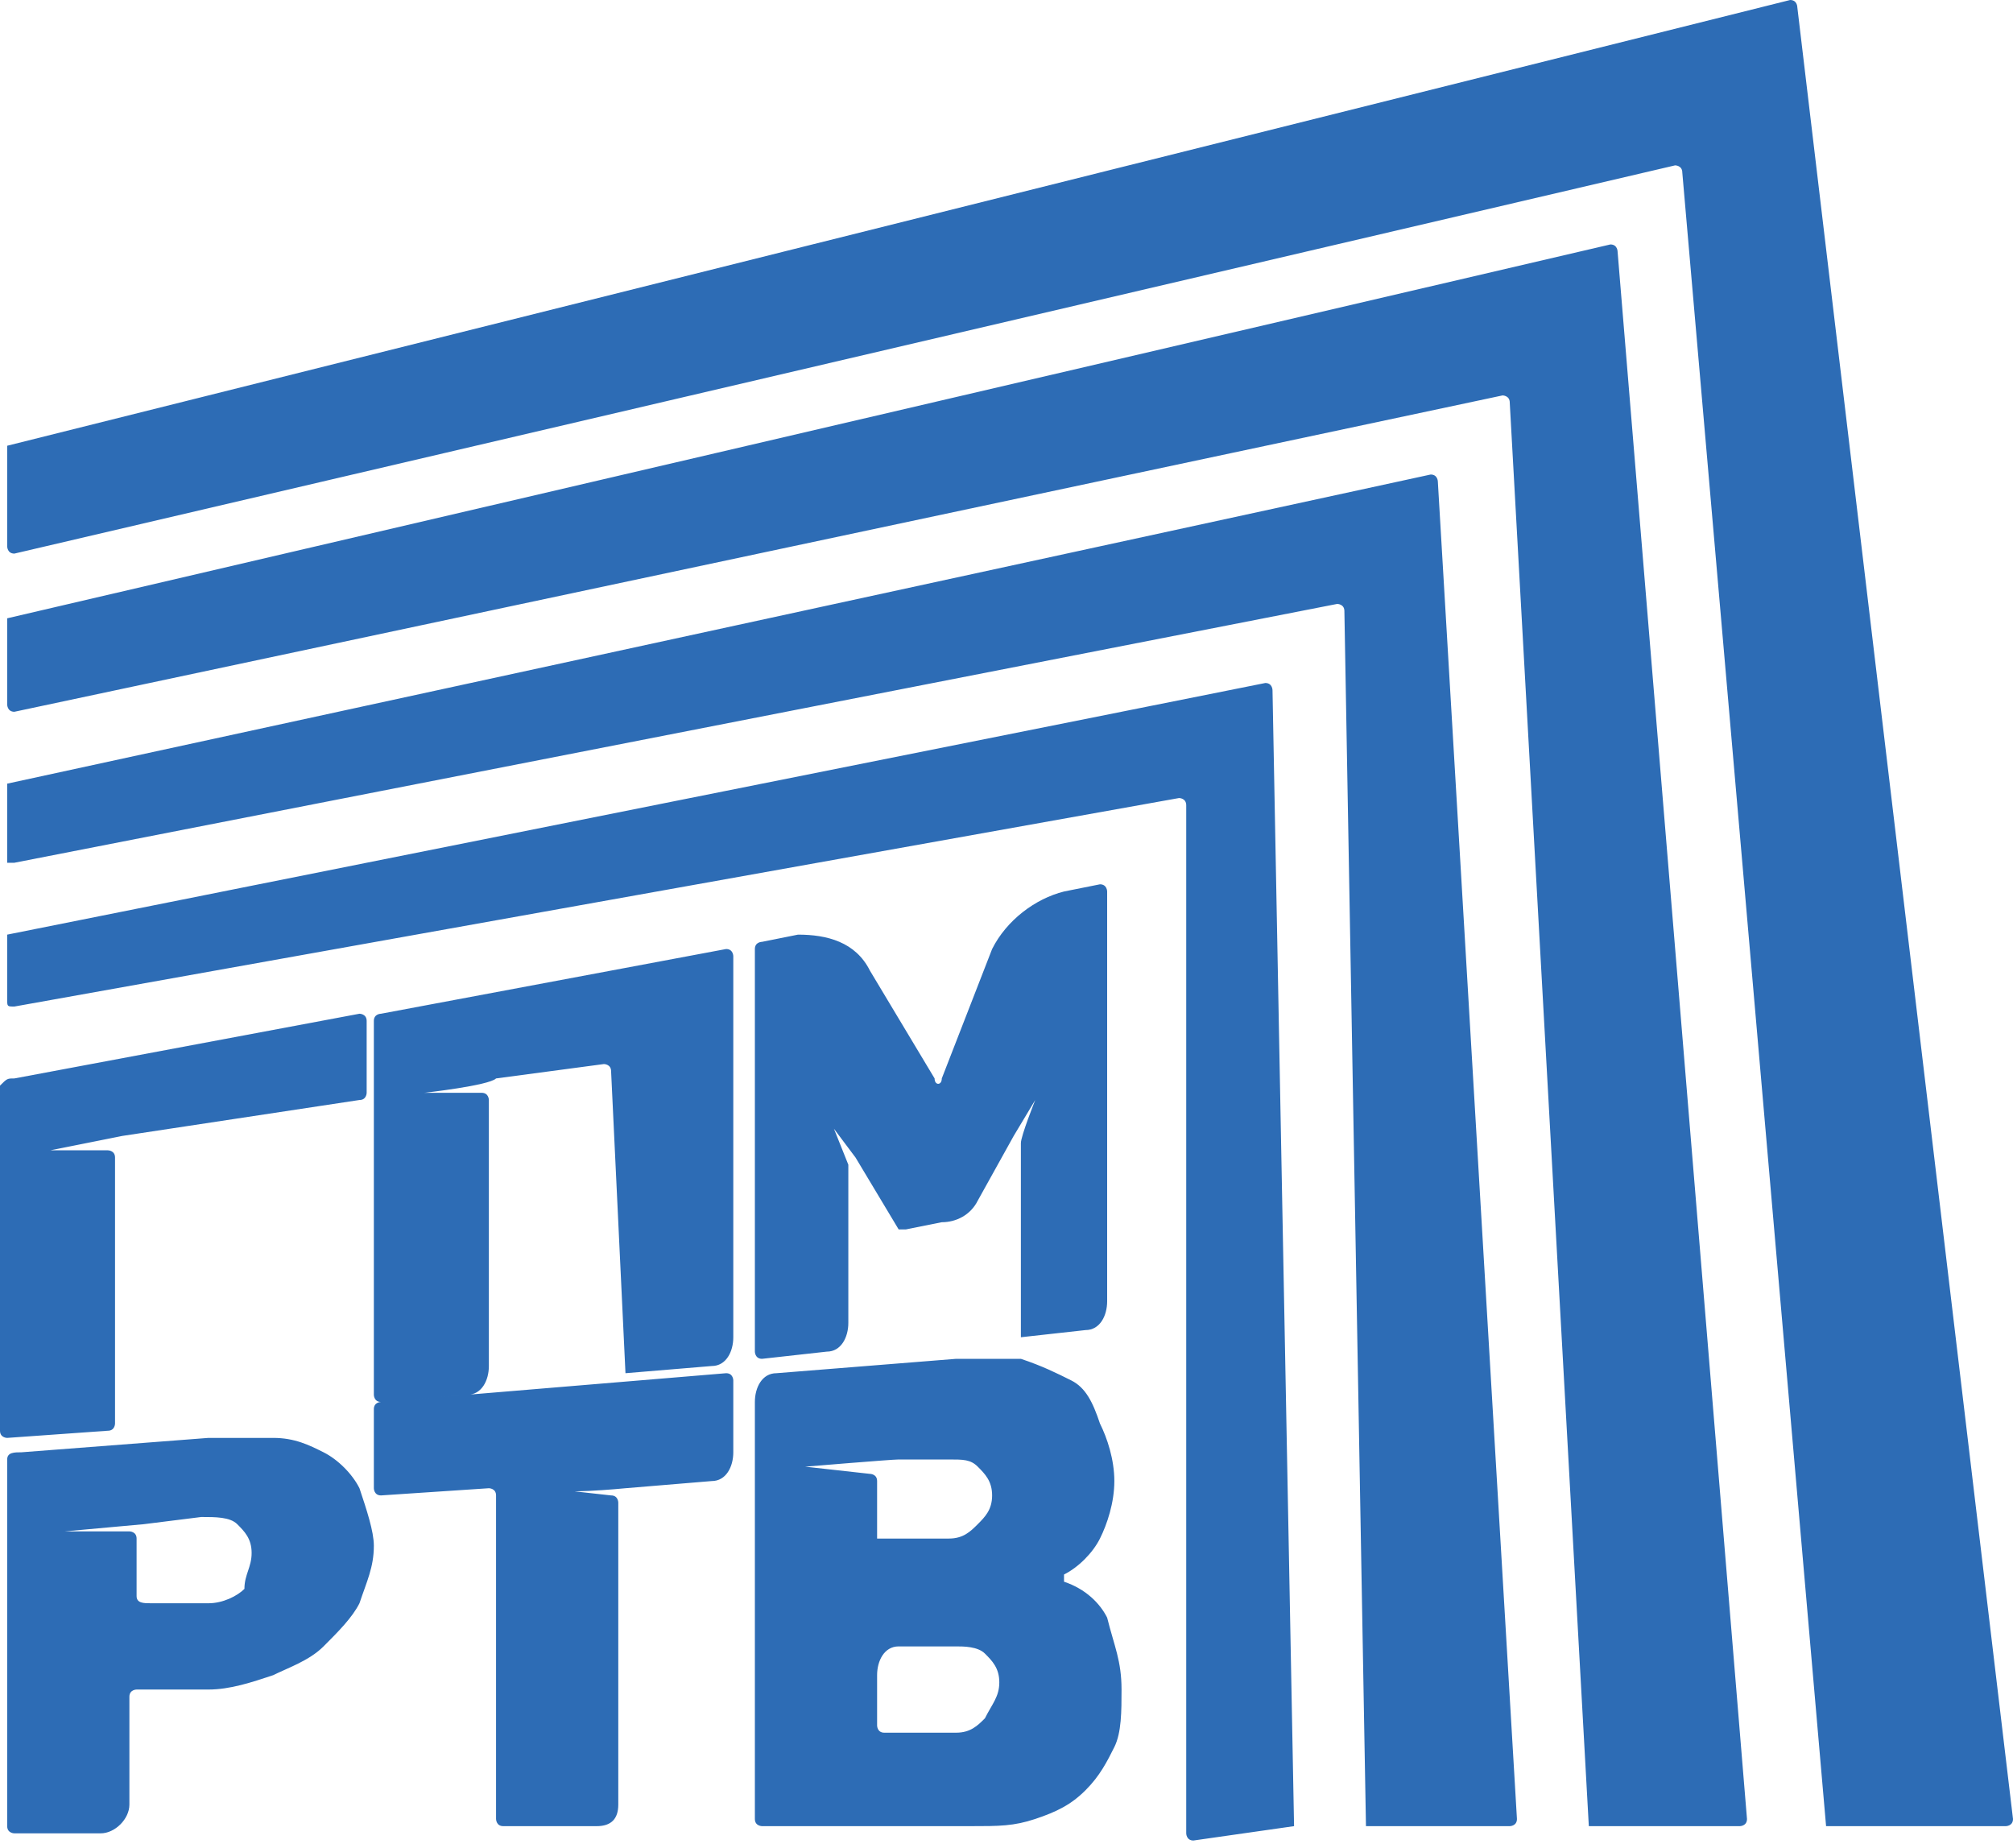 <svg width="110" height="101" viewBox="0 0 110 101" fill="none" xmlns="http://www.w3.org/2000/svg">
<path d="M6.679 62.071L2.75 62.857H5.893C5.893 62.857 6.286 62.857 6.286 63.25V77.786C6.286 77.786 6.286 78.179 5.893 78.179L0.393 78.571C0.393 78.571 0 78.571 0 78.179V59.321C0.393 58.929 0.393 58.929 0.786 58.929L19.643 55.393C19.643 55.393 20.036 55.393 20.036 55.786V59.714C20.036 59.714 20.036 60.107 19.643 60.107L6.679 62.071ZM55.786 73.071L59.321 72.679C60.107 72.679 60.5 71.893 60.5 71.107V48.714C60.5 48.714 60.5 48.321 60.107 48.321L58.143 48.714C56.571 49.107 55 50.286 54.214 51.857L51.464 58.929C51.464 59.321 51.071 59.321 51.071 58.929L47.536 53.036C46.75 51.464 45.179 51.071 43.607 51.071L41.643 51.464C41.643 51.464 41.25 51.464 41.25 51.857V73.857C41.25 73.857 41.25 74.25 41.643 74.25L45.179 73.857C45.964 73.857 46.357 73.071 46.357 72.286V63.643L45.571 61.679L46.75 63.25L49.107 67.179C49.107 67.179 49.107 67.179 49.5 67.179L51.464 66.786C52.25 66.786 53.036 66.393 53.429 65.607L55.393 62.071L56.571 60.107C56.571 60.107 55.786 62.071 55.786 62.464V73.071C55.786 72.679 55.786 73.071 55.786 73.071ZM34.179 75.036L38.893 74.643C39.679 74.643 40.071 73.857 40.071 73.071V52.25C40.071 52.25 40.071 51.857 39.679 51.857L20.821 55.393C20.821 55.393 20.429 55.393 20.429 55.786V76.214C20.429 76.214 20.429 76.607 20.821 76.607L25.536 76.214C26.321 76.214 26.714 75.429 26.714 74.643V60.107C26.714 60.107 26.714 59.714 26.321 59.714H23.179C23.179 59.714 26.714 59.321 27.107 58.929L33 58.143C33 58.143 33.393 58.143 33.393 58.536L34.179 75.036C33.786 75.036 34.179 75.036 34.179 75.036ZM20.429 84.464C20.429 85.643 20.036 86.429 19.643 87.607C19.25 88.393 18.464 89.179 17.679 89.964C16.893 90.75 15.714 91.143 14.929 91.536C13.75 91.929 12.571 92.321 11.393 92.321H7.464C7.464 92.321 7.071 92.321 7.071 92.714V93.107V98.607C7.071 99.393 6.286 100.179 5.5 100.179H0.786C0.786 100.179 0.393 100.179 0.393 99.786V79.75C0.393 79.357 0.786 79.357 1.179 79.357L11.393 78.571C12.571 78.571 14.143 78.571 14.929 78.571C16.107 78.571 16.893 78.964 17.679 79.357C18.464 79.75 19.25 80.536 19.643 81.321C20.036 82.5 20.429 83.679 20.429 84.464ZM13.75 84.857C13.75 84.071 13.357 83.679 12.964 83.286C12.571 82.893 11.786 82.893 11 82.893L7.857 83.286L3.536 83.679H7.071C7.071 83.679 7.464 83.679 7.464 84.071V87.214C7.464 87.607 7.857 87.607 8.25 87.607H11.393C12.179 87.607 12.964 87.214 13.357 86.821C13.357 86.036 13.75 85.643 13.75 84.857ZM34.179 81.321L38.893 80.929C39.679 80.929 40.071 80.143 40.071 79.357V75.429C40.071 75.429 40.071 75.036 39.679 75.036L20.821 76.607C20.821 76.607 20.429 76.607 20.429 77V81.321C20.429 81.321 20.429 81.714 20.821 81.714L26.714 81.321C26.714 81.321 27.107 81.321 27.107 81.714V99.393C27.107 99.393 27.107 99.786 27.5 99.786H32.607C33.393 99.786 33.786 99.393 33.786 98.607V82.107C33.786 82.107 33.786 81.714 33.393 81.714L29.857 81.321C30.25 81.714 34.179 81.321 34.179 81.321ZM61.286 92.321C61.286 93.5 61.286 94.679 60.893 95.464C60.5 96.25 60.107 97.036 59.321 97.821C58.536 98.607 57.75 99 56.571 99.393C55.393 99.786 54.607 99.786 53.036 99.786H41.643C41.643 99.786 41.25 99.786 41.25 99.393V76.607C41.25 75.821 41.643 75.036 42.429 75.036L52.25 74.25C53.429 74.25 54.607 74.25 55.786 74.25C56.964 74.643 57.75 75.036 58.536 75.429C59.321 75.821 59.714 76.607 60.107 77.786C60.5 78.571 60.893 79.75 60.893 80.929C60.893 82.107 60.5 83.286 60.107 84.071C59.714 84.857 58.929 85.643 58.143 86.036V86.429C59.321 86.821 60.107 87.607 60.5 88.393C60.893 89.964 61.286 90.75 61.286 92.321ZM47.929 84.071C47.929 84.464 47.929 84.464 47.929 84.071H51.857C52.643 84.071 53.036 83.679 53.429 83.286C53.821 82.893 54.214 82.5 54.214 81.714C54.214 80.929 53.821 80.536 53.429 80.143C53.036 79.75 52.643 79.75 51.857 79.75H49.107C48.714 79.75 44 80.143 44 80.143L47.536 80.536C47.536 80.536 47.929 80.536 47.929 80.929V84.071ZM54.607 91.929C54.607 91.143 54.214 90.75 53.821 90.357C53.429 89.964 52.643 89.964 52.25 89.964H49.107C48.321 89.964 47.929 90.75 47.929 91.536V94.286C47.929 94.286 47.929 94.679 48.321 94.679H52.25C53.036 94.679 53.429 94.286 53.821 93.893C54.214 93.107 54.607 92.714 54.607 91.929ZM70.714 99.786L69.536 37.714C69.536 37.714 69.536 37.321 69.143 37.321L0.393 51.071C0.393 51.071 0.393 51.071 0.393 51.464V54.607C0.393 55 0.393 55 0.786 55L64.429 43.607C64.429 43.607 64.821 43.607 64.821 44V100.179C64.821 100.179 64.821 100.571 65.214 100.571L70.714 99.786ZM74.643 99.786H82.5C82.5 99.786 82.893 99.786 82.893 99.393L78.571 26.321C78.571 26.321 78.571 25.929 78.179 25.929L0.393 42.821C0.393 42.821 0.393 42.821 0.393 43.214V47.143C0.393 47.143 0.393 47.143 0.786 47.143L73.071 33C73.071 33 73.464 33 73.464 33.393L74.643 99.786ZM86.821 99.786H95.071C95.071 99.786 95.464 99.786 95.464 99.393L88.393 13.75C88.393 13.75 88.393 13.357 88 13.357L0.393 33.786C0.393 33.786 0.393 33.786 0.393 34.179V38.5C0.393 38.5 0.393 38.893 0.786 38.893L82.107 21.607C82.107 21.607 82.5 21.607 82.5 22L86.821 99.786ZM99.786 99.786H109.607C109.607 99.786 110 99.786 110 99.393L98.214 0.393C98.214 0.393 98.214 0 97.821 0L0.393 24.357C0.393 24.357 0.393 24.357 0.393 24.75V29.857C0.393 29.857 0.393 30.25 0.786 30.25L91.536 9.036C91.536 9.036 91.929 9.036 91.929 9.429L99.786 99.786C99.393 99.786 99.393 99.786 99.786 99.786Z" fill="#2D6CB5"/>
</svg>
